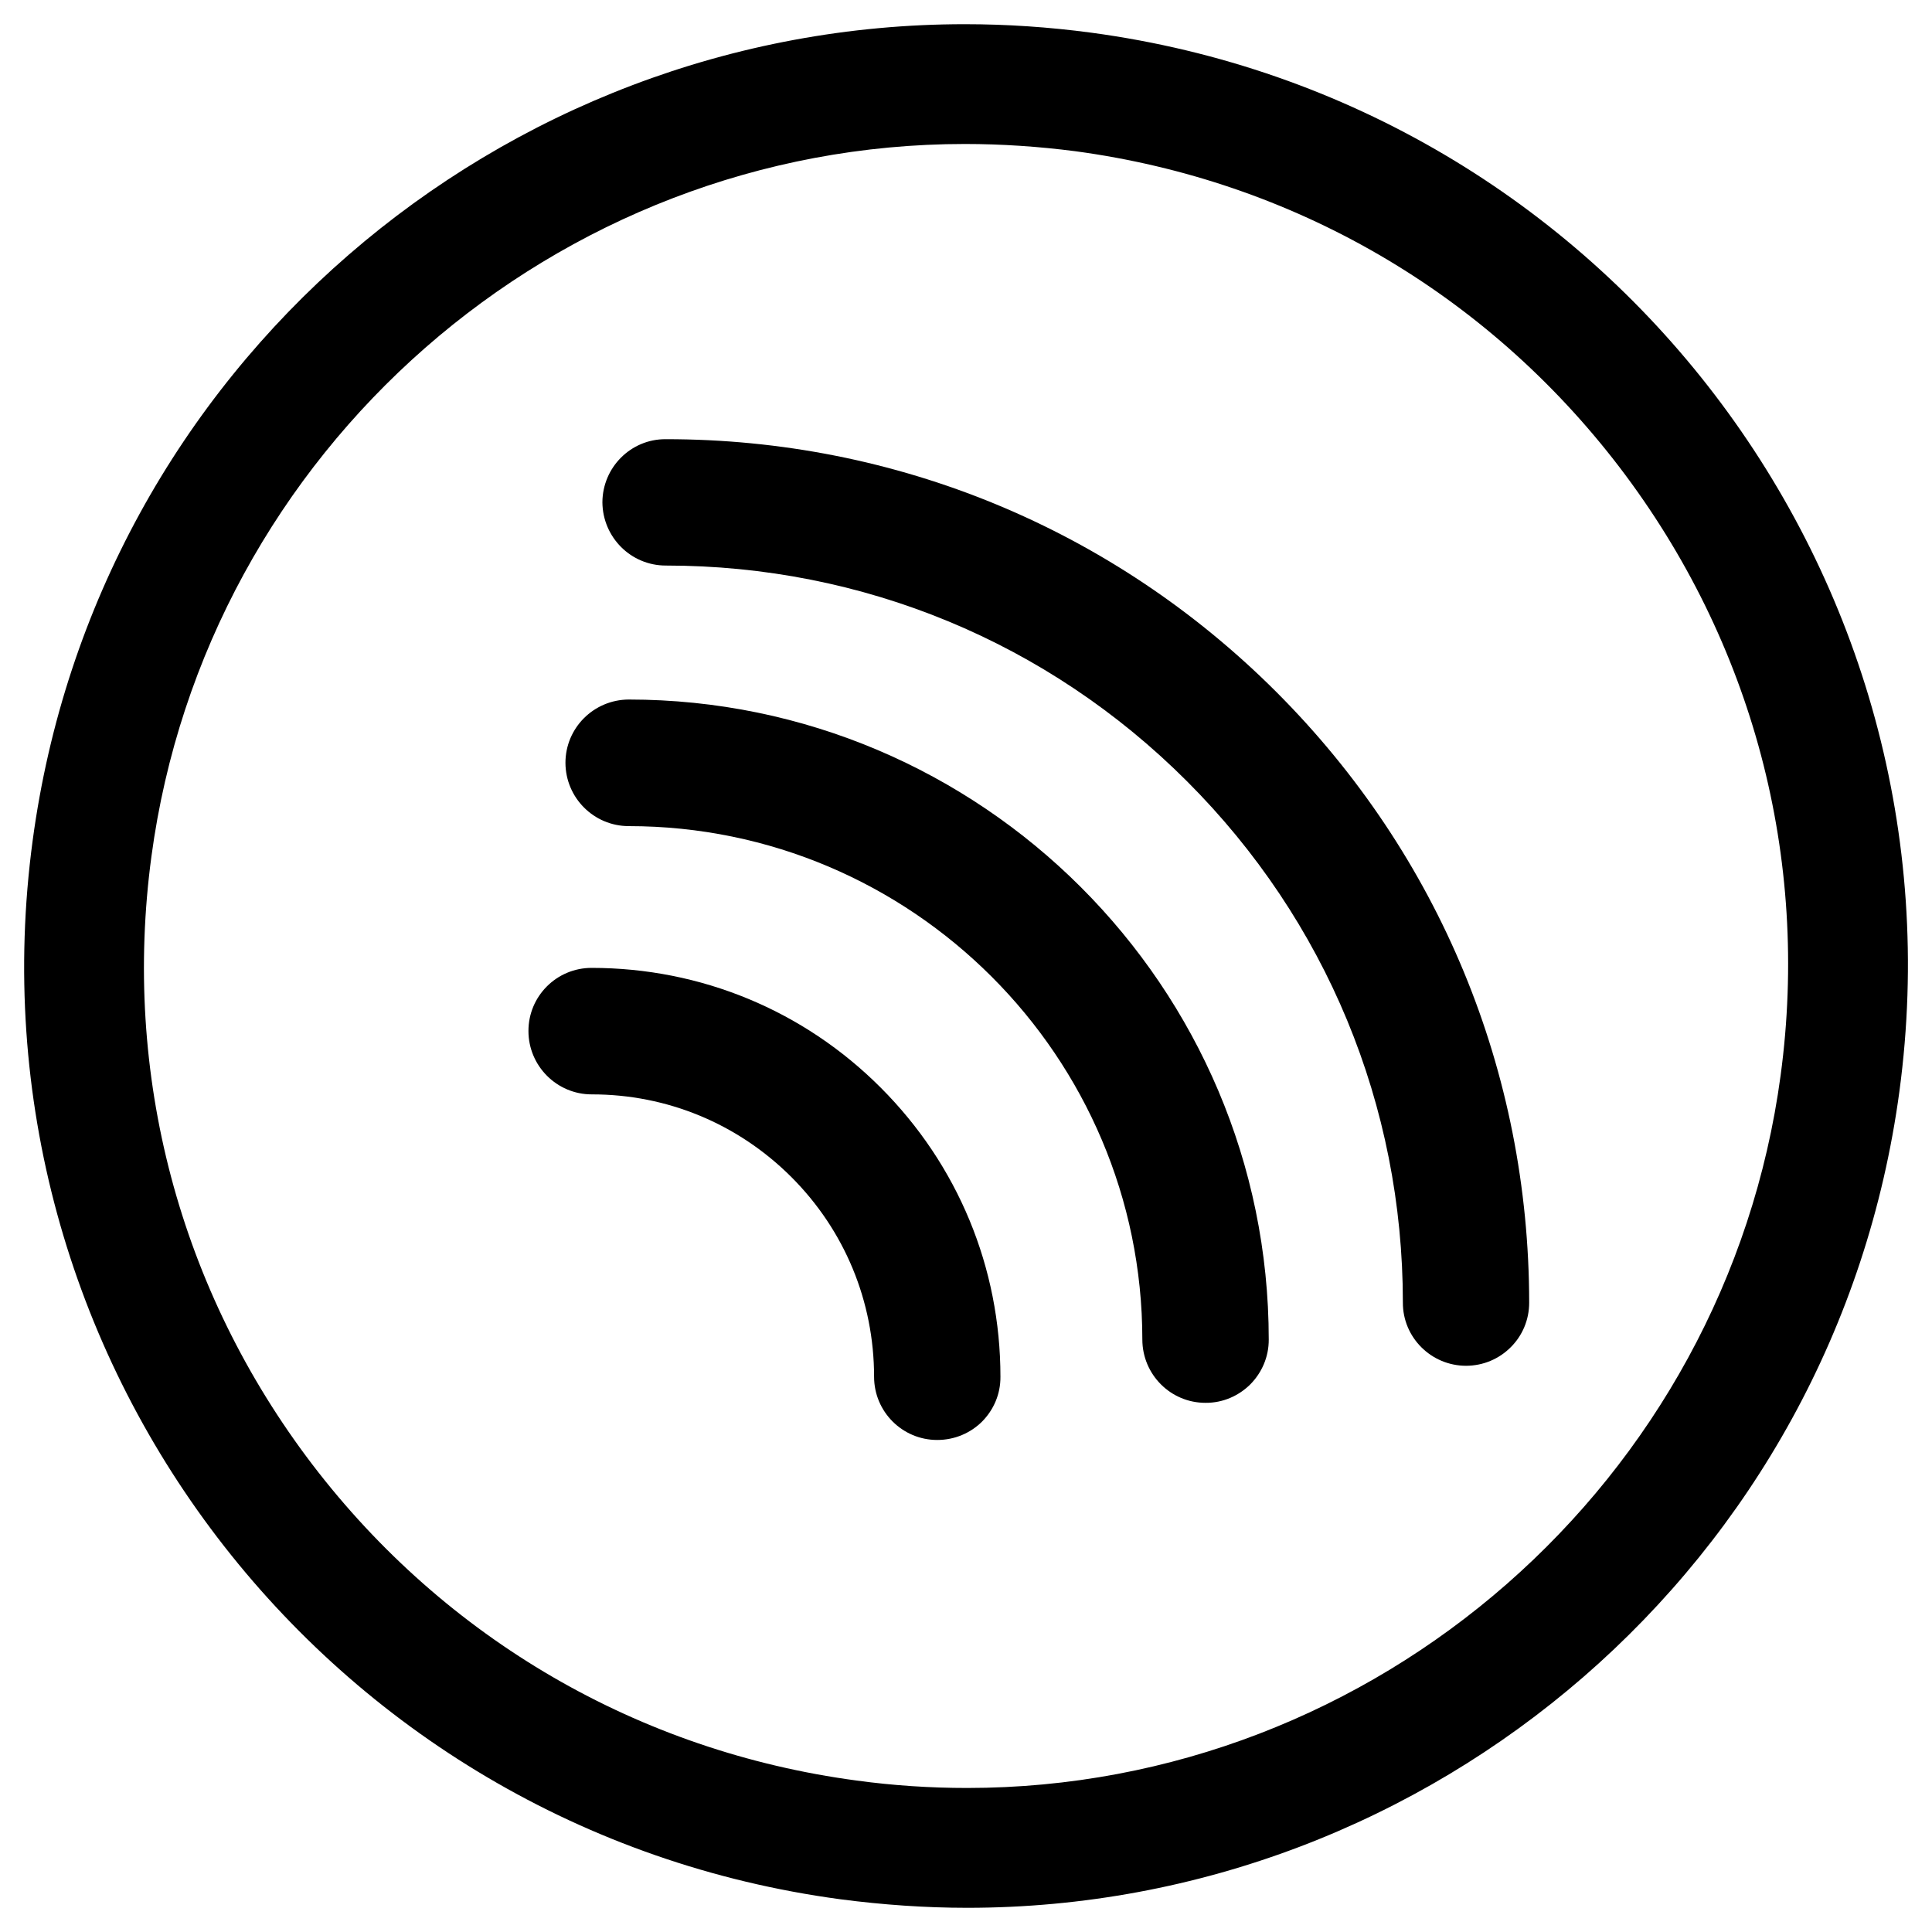 <?xml version="1.0" encoding="utf-8"?>
<!-- Generator: Adobe Illustrator 15.0.2, SVG Export Plug-In  -->
<!DOCTYPE svg PUBLIC "-//W3C//DTD SVG 1.1//EN" "http://www.w3.org/Graphics/SVG/1.1/DTD/svg11.dtd">
<svg version="1.1"
	 xmlns="http://www.w3.org/2000/svg" xmlns:xlink="http://www.w3.org/1999/xlink" xmlns:a="http://ns.adobe.com/AdobeSVGViewerExtensions/3.0/"
	 x="0px" y="0px" width="40px" height="40px" viewBox="-0.5 -0.501 40 40" enable-background="new -0.5 -0.501 40 40"
	 xml:space="preserve">
<defs>
</defs>
<path d="M19.477,0c0.863,0,1.738,0.058,2.619,0.176c10.676,1.438,18.166,11.249,16.729,21.92
	c-1.32,9.789-9.689,16.902-19.301,16.902c-0.863,0-1.738-0.061-2.621-0.176C6.23,37.389-1.259,27.578,0.176,16.902
	C1.491,7.109,9.862,0,19.477,0 M19.477,2.48c-8.475,0-15.713,6.343-16.842,14.751c-0.606,4.507,0.578,8.979,3.335,12.593
	c2.757,3.609,6.758,5.936,11.263,6.539c0.762,0.104,1.532,0.154,2.291,0.154c8.469,0,15.711-6.344,16.842-14.754
	c0.607-4.504-0.578-8.975-3.334-12.588c-2.76-3.614-6.762-5.938-11.268-6.545C21.008,2.532,20.237,2.48,19.477,2.48"/>
<path d="M12.516,13.982c-0.724,0.004-1.309,0.588-1.309,1.311c0.003,0.723,0.587,1.309,1.311,1.31
	c5.859,0,10.63,4.767,10.633,10.632c0.002,0.723,0.586,1.308,1.306,1.308c0.364,0.003,0.69-0.146,0.928-0.381
	c0.237-0.239,0.385-0.567,0.383-0.929C25.767,19.928,19.82,13.984,12.516,13.982"/>
<path d="M11.75,19.538c-0.726-0.001-1.311,0.587-1.309,1.308c0,0.722,0.588,1.311,1.309,1.311c1.56-0.002,3.028,0.607,4.134,1.711
	c1.104,1.105,1.712,2.572,1.713,4.136c0,0.722,0.585,1.308,1.307,1.308c0.362,0,0.691-0.144,0.929-0.381
	c0.239-0.242,0.383-0.568,0.38-0.928c0-2.258-0.88-4.385-2.477-5.984C16.136,20.416,14.007,19.539,11.75,19.538"/>
<path d="M13.281,8.592c-0.719-0.004-1.306,0.583-1.309,1.307c0.006,0.724,0.59,1.309,1.312,1.309c4.075,0,7.908,1.583,10.79,4.465
	c2.884,2.883,4.471,6.718,4.471,10.795c-0.003,0.719,0.584,1.307,1.308,1.308c0.357-0.001,0.684-0.142,0.926-0.385
	c0.237-0.235,0.381-0.563,0.381-0.921c-0.003-4.777-1.857-9.266-5.236-12.646C22.548,10.451,18.053,8.589,13.281,8.592"/>
</svg>
